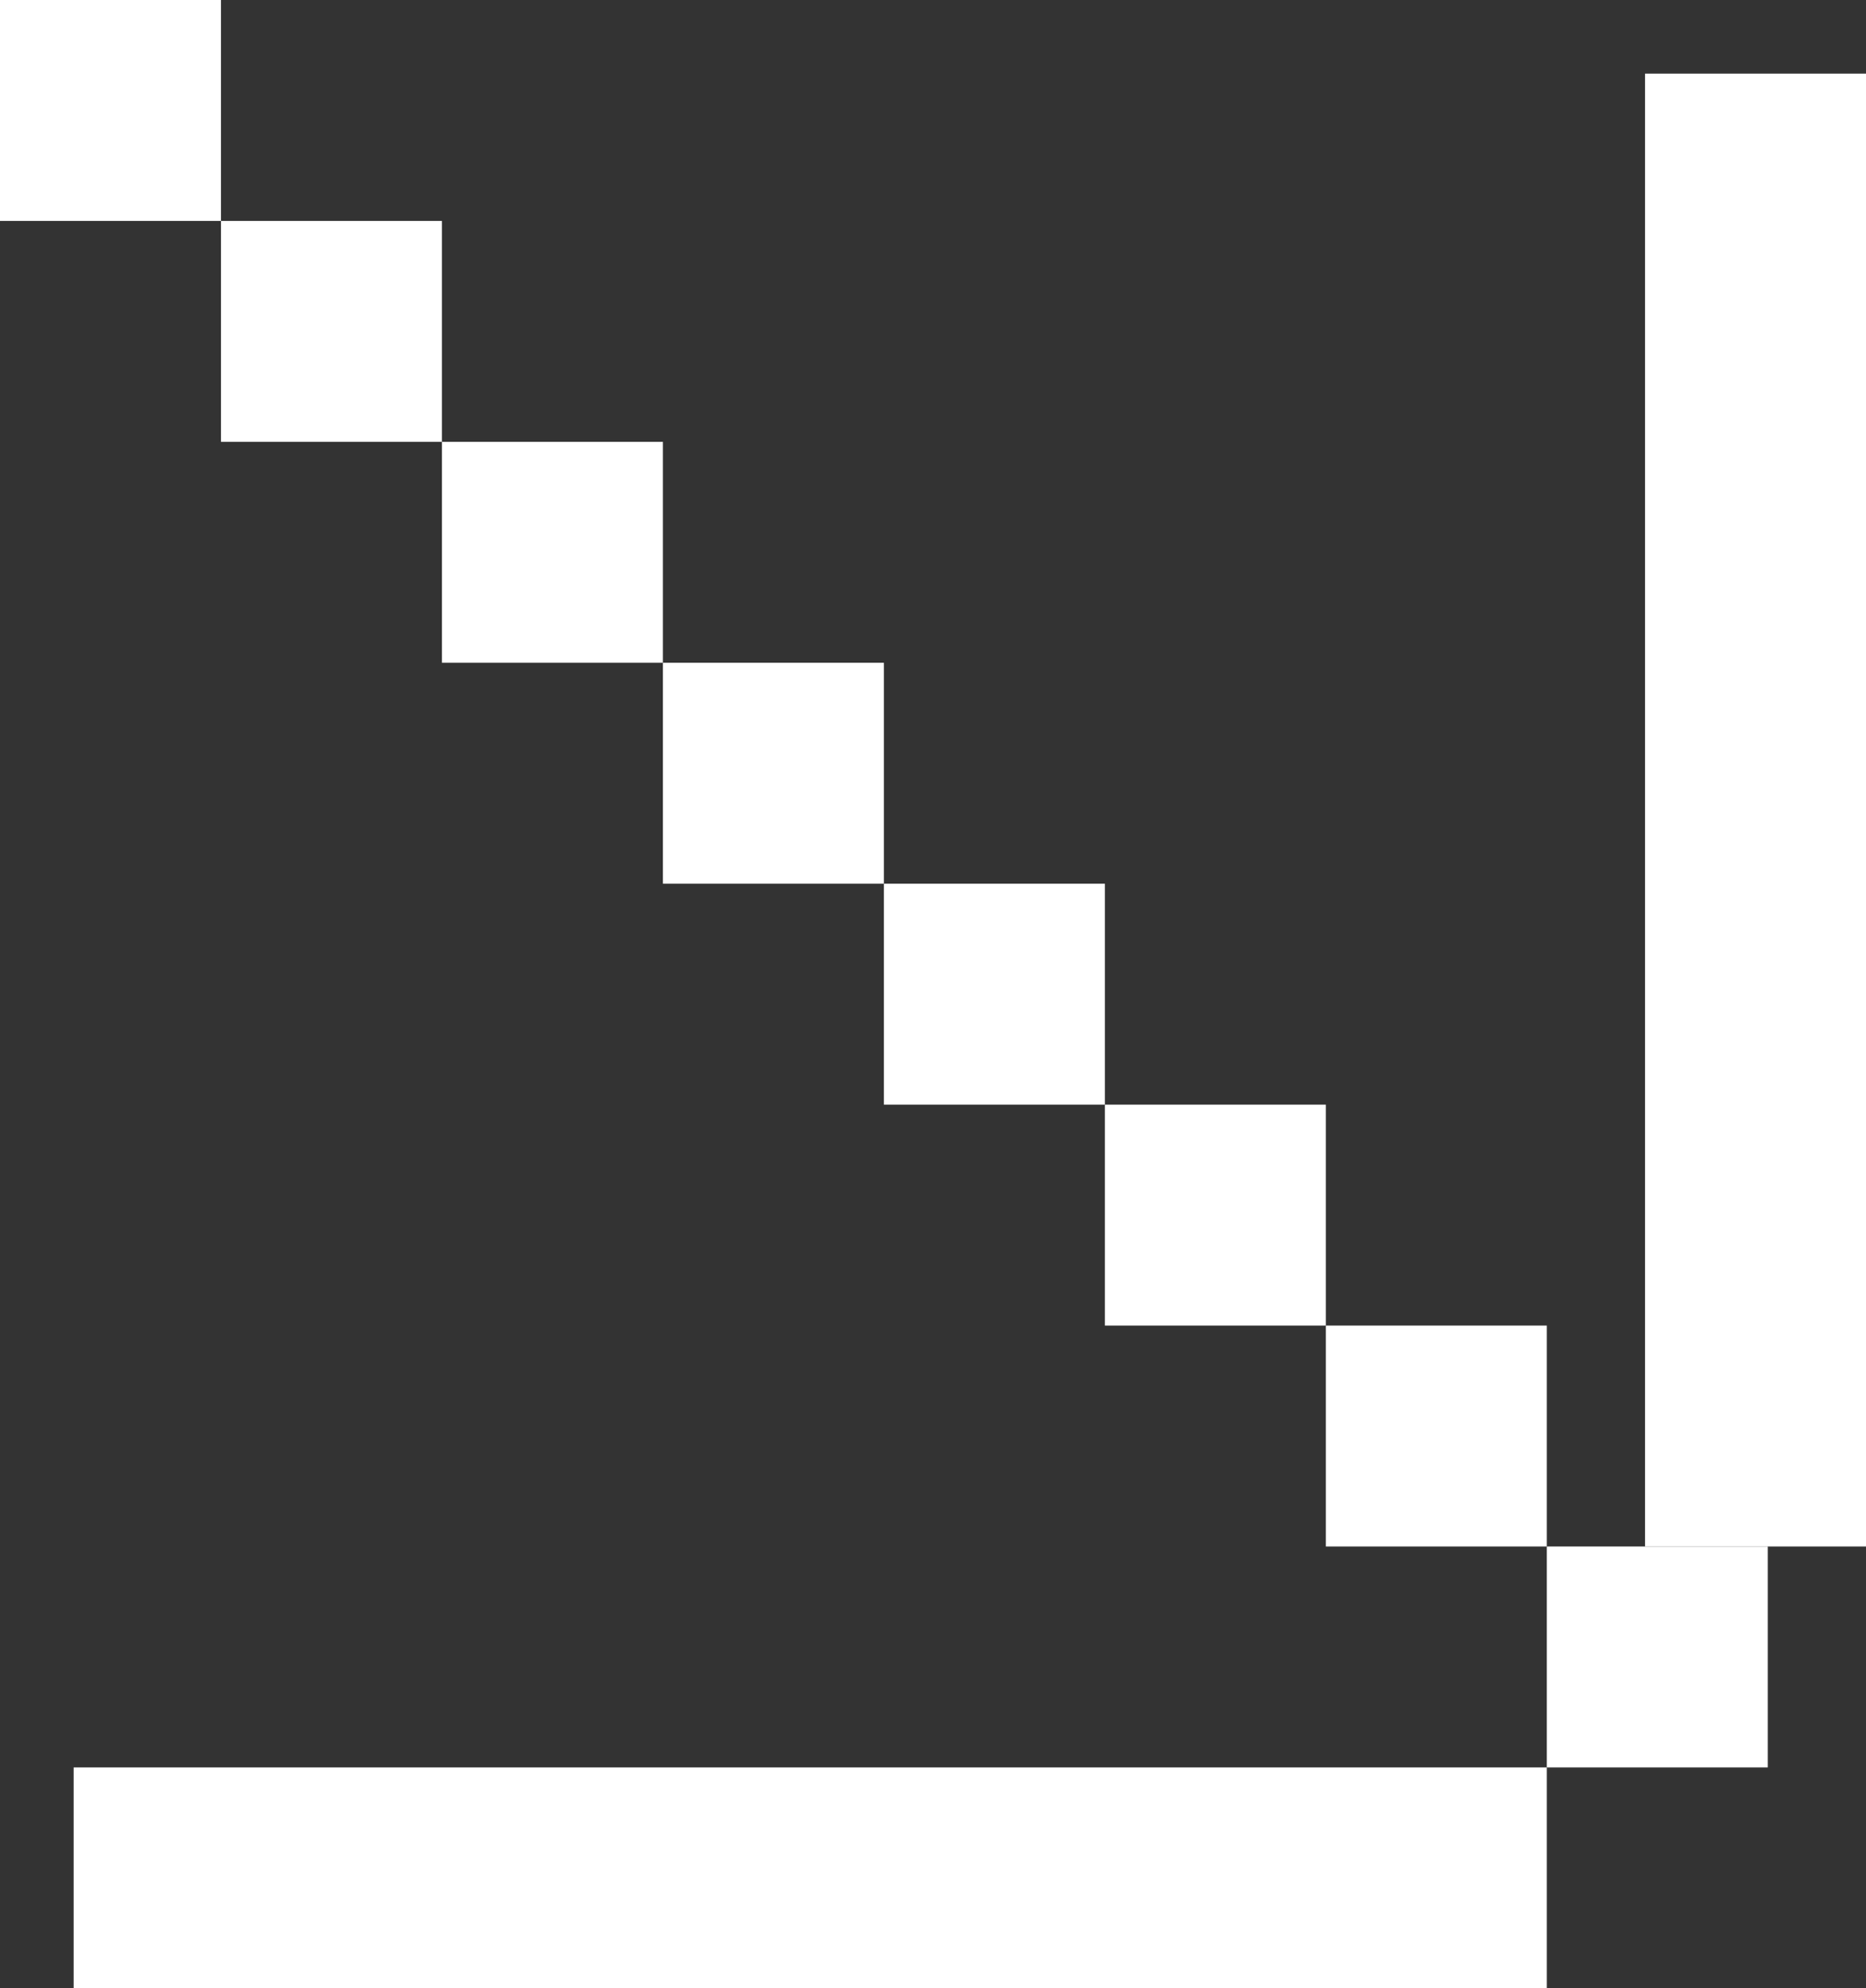 <svg width="76" height="81" viewBox="0 0 76 81" fill="none" xmlns="http://www.w3.org/2000/svg">
<rect x="0" y="0" width="76" height="81" fill="#333333" stroke="none"/>
<rect width="9" height="9" fill="white"/>
<rect x="9" y="9" width="9" height="9" fill="white"/>
<rect x="18" y="18" width="9" height="9" fill="white"/>
<rect x="27" y="27" width="9" height="9" fill="white"/>
<rect x="36" y="36" width="9" height="9" fill="white"/>
<rect x="45" y="45" width="9" height="9" fill="white"/>
<rect x="54" y="54" width="9" height="9" fill="white"/>
<rect x="63" y="63" width="9" height="9" fill="white"/>
<rect x="67" y="3" width="9" height="60" fill="white"/>
<rect x="3" y="81" width="9" height="60" transform="rotate(-90 3 81)" fill="white"/>
</svg>
